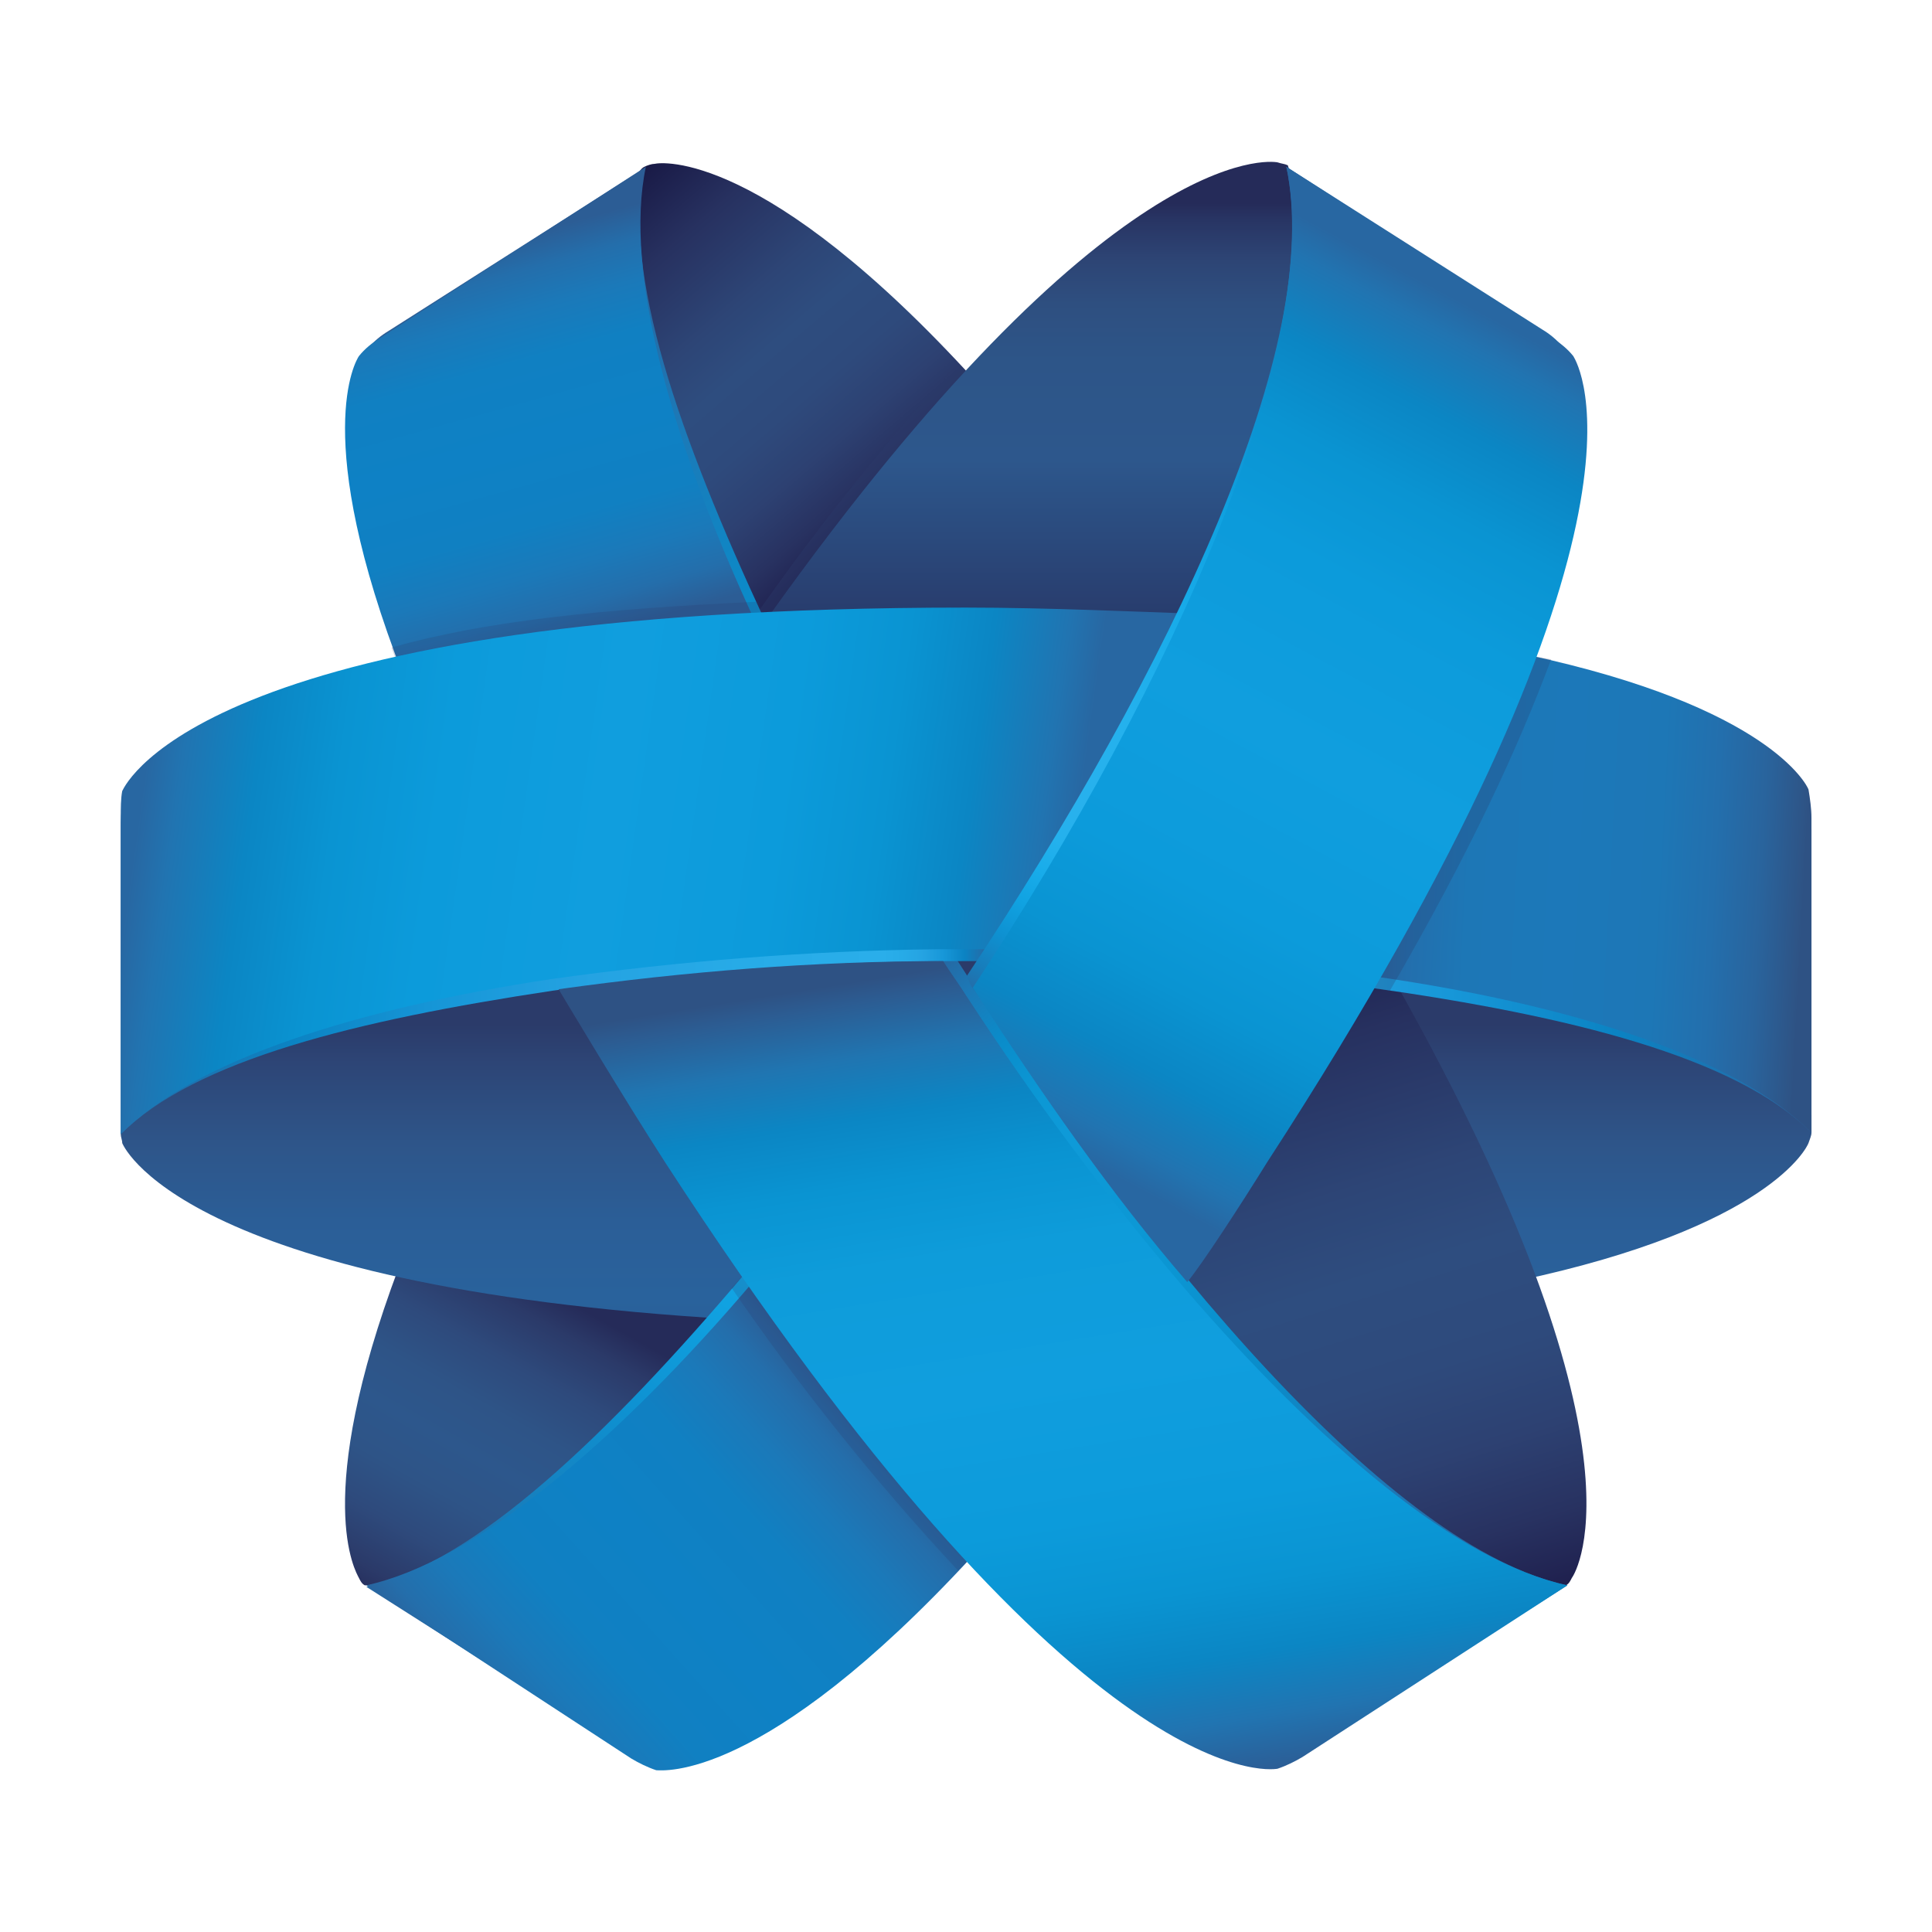 <?xml version="1.0" encoding="UTF-8" standalone="no"?>
<!-- Generator: Adobe Illustrator 21.1.0, SVG Export Plug-In . SVG Version: 6.00 Build 0)  -->

<svg
   xmlns:dc="http://purl.org/dc/elements/1.1/"
   xmlns:cc="http://creativecommons.org/ns#"
   xmlns:rdf="http://www.w3.org/1999/02/22-rdf-syntax-ns#"
   xmlns:svg="http://www.w3.org/2000/svg"
   xmlns="http://www.w3.org/2000/svg"
   xmlns:sodipodi="http://sodipodi.sourceforge.net/DTD/sodipodi-0.dtd"
   xmlns:inkscape="http://www.inkscape.org/namespaces/inkscape"
   version="1.1"
   id="Calque_1"
   x="0px"
   y="0px"
   viewBox="0 0 512 512"
   xml:space="preserve"
   sodipodi:docname="jami-logo-icon.svg"
   width="512"
   height="512"
   inkscape:version="0.92.2 5c3e80d, 2017-08-06"><defs
     id="defs503" /><sodipodi:namedview
     pagecolor="#ffffff"
     bordercolor="#666666"
     borderopacity="1"
     objecttolerance="10"
     gridtolerance="10"
     guidetolerance="10"
     inkscape:pageopacity="0"
     inkscape:pageshadow="2"
     inkscape:window-width="1365"
     inkscape:window-height="808"
     id="namedview501"
     showgrid="false"
     inkscape:zoom="0.7174428"
     inkscape:cx="240.66587"
     inkscape:cy="273.58391"
     inkscape:window-x="0"
     inkscape:window-y="0"
     inkscape:window-maximized="0"
     inkscape:current-layer="Calque_1" /><style
     type="text/css"
     id="style2">
	.st0{fill:url(#SVGID_1_);}
	.st1{fill:url(#SVGID_2_);}
	.st2{fill:url(#SVGID_3_);}
	.st3{fill:url(#SVGID_4_);}
	.st4{fill:url(#SVGID_5_);}
	.st5{fill:url(#SVGID_6_);}
	.st6{opacity:0.4;fill:url(#SVGID_7_);enable-background:new    ;}
	.st7{fill:url(#SVGID_8_);}
	.st8{fill:url(#SVGID_9_);}
	.st9{fill:url(#SVGID_10_);}
	.st10{fill:url(#SVGID_11_);}
	.st11{fill:url(#SVGID_12_);}
	.st12{fill:url(#SVGID_13_);}
	.st13{fill:url(#SVGID_14_);}
	.st14{fill:url(#SVGID_15_);}
	.st15{fill:url(#SVGID_16_);}
	.st16{opacity:0.2;fill:url(#SVGID_17_);enable-background:new    ;}
	.st17{fill:url(#SVGID_18_);}
	.st18{fill:url(#SVGID_19_);}
	.st19{opacity:0.25;fill:url(#SVGID_20_);enable-background:new    ;}
	.st20{fill:url(#SVGID_21_);}
	.st21{fill:url(#SVGID_22_);}
	.st22{opacity:0.2;fill:url(#SVGID_23_);enable-background:new    ;}
	.st23{fill:url(#SVGID_24_);}
</style><g
     id="g498"
     transform="matrix(3.92,0,0,3.92,28.08,28.128)"><g
       id="g496"><linearGradient
         id="SVGID_1_"
         gradientUnits="userSpaceOnUse"
         x1="69.033"
         y1="454.925"
         x2="64.443"
         y2="449.57"
         gradientTransform="translate(-8.085,-395.133)"><stop
           offset="0"
           style="stop-color:#2B3B6A"
           id="stop4" /><stop
           offset="1"
           style="stop-color:#2B3B6A"
           id="stop6" /></linearGradient><polygon
         class="st0"
         points="62,55.6 58.4,62.2 54.9,55.8 "
         id="polygon9"
         style="fill:url(#SVGID_1_)" /><linearGradient
         id="SVGID_2_"
         gradientUnits="userSpaceOnUse"
         x1="108.534"
         y1="457.233"
         x2="108.534"
         y2="494.033"
         gradientTransform="translate(-8.085,-395.133)"><stop
           offset="0"
           style="stop-color:#2B3B6A"
           id="stop11" /><stop
           offset="7.040000e-02"
           style="stop-color:#2D4576"
           id="stop13" /><stop
           offset="0.216"
           style="stop-color:#2E5589"
           id="stop15" /><stop
           offset="0.361"
           style="stop-color:#2B5E97"
           id="stop17" /><stop
           offset="0.5"
           style="stop-color:#29629C"
           id="stop19" /><stop
           offset="0.639"
           style="stop-color:#2B5E97"
           id="stop21" /><stop
           offset="0.783"
           style="stop-color:#2E5589"
           id="stop23" /><stop
           offset="0.93"
           style="stop-color:#2D4576"
           id="stop25" /><stop
           offset="1"
           style="stop-color:#2B3B6A"
           id="stop27" /></linearGradient><path
         class="st1"
         d="m 85.5,57.5 c 26.1,4.2 29.8,10.7 29.8,10.7 0,0.4 0,0.8 0,1.2 0,0.2 -0.1,0.4 -0.2,0.7 -0.1,0.3 -2.7,5.7 -19.6,9.3 z"
         id="path30"
         inkscape:connector-curvature="0"
         style="fill:url(#SVGID_2_)" /><linearGradient
         id="SVGID_3_"
         gradientUnits="userSpaceOnUse"
         x1="26.769"
         y1="496.828"
         x2="38.709"
         y2="475.568"
         gradientTransform="translate(-8.085,-395.133)"><stop
           offset="0"
           style="stop-color:#252B59"
           id="stop32" /><stop
           offset="8.590000e-02"
           style="stop-color:#2B3A69"
           id="stop34" /><stop
           offset="0.227"
           style="stop-color:#2E4A7C"
           id="stop36" /><stop
           offset="0.366"
           style="stop-color:#2E5487"
           id="stop38" /><stop
           offset="0.5"
           style="stop-color:#2D578C"
           id="stop40" /><stop
           offset="0.634"
           style="stop-color:#2E5487"
           id="stop42" /><stop
           offset="0.773"
           style="stop-color:#2E4A7C"
           id="stop44" /><stop
           offset="0.914"
           style="stop-color:#2B3A69"
           id="stop46" /><stop
           offset="1"
           style="stop-color:#252B59"
           id="stop48" /></linearGradient><path
         class="st2"
         d="m 19.8,78.5 c -5.9,15.7 -2.9,20.6 -2.7,21 0.1,0.2 0.2,0.4 0.4,0.5 0.4,0 0.8,-0.1 1.2,-0.2 0,0 10.7,-0.5 23.2,-18.3 z"
         id="path51"
         inkscape:connector-curvature="0"
         style="fill:url(#SVGID_3_)" /><linearGradient
         id="SVGID_4_"
         gradientUnits="userSpaceOnUse"
         x1="60.851"
         y1="424.649"
         x2="41.087"
         y2="401.591"
         gradientTransform="translate(-8.085,-395.133)"><stop
           offset="0"
           style="stop-color:#181844"
           id="stop53" /><stop
           offset="2.840000e-02"
           style="stop-color:#1E1E4C"
           id="stop55" /><stop
           offset="0.135"
           style="stop-color:#283261"
           id="stop57" /><stop
           offset="0.247"
           style="stop-color:#2D4172"
           id="stop59" /><stop
           offset="0.365"
           style="stop-color:#2E4A7C"
           id="stop61" /><stop
           offset="0.5"
           style="stop-color:#2E4D7F"
           id="stop63" /><stop
           offset="0.618"
           style="stop-color:#2D4576"
           id="stop65" /><stop
           offset="0.812"
           style="stop-color:#273160"
           id="stop67" /><stop
           offset="1"
           style="stop-color:#181844"
           id="stop69" /></linearGradient><path
         class="st3"
         d="M 58.8,18.6 C 44.5,2.9 37.5,3.8 37.1,3.9 c -0.2,0 -0.5,0.1 -0.7,0.2 -0.5,0.2 -1,1.8 -1,1.8 0,0 -3,8.7 9.1,31.9 z"
         id="path72"
         inkscape:connector-curvature="0"
         style="fill:url(#SVGID_4_)" /><linearGradient
         id="SVGID_5_"
         gradientUnits="userSpaceOnUse"
         x1="99.972"
         y1="499.353"
         x2="84.704"
         y2="450.166"
         gradientTransform="translate(-8.085,-395.133)"><stop
           offset="0"
           style="stop-color:#181844"
           id="stop74" /><stop
           offset="2.840000e-02"
           style="stop-color:#1E1E4C"
           id="stop76" /><stop
           offset="0.135"
           style="stop-color:#283261"
           id="stop78" /><stop
           offset="0.247"
           style="stop-color:#2D4172"
           id="stop80" /><stop
           offset="0.365"
           style="stop-color:#2E4A7C"
           id="stop82" /><stop
           offset="0.5"
           style="stop-color:#2E4D7F"
           id="stop84" /><stop
           offset="0.618"
           style="stop-color:#2D4576"
           id="stop86" /><stop
           offset="0.812"
           style="stop-color:#273160"
           id="stop88" /><stop
           offset="1"
           style="stop-color:#181844"
           id="stop90" /></linearGradient><path
         class="st4"
         d="m 71.2,78.8 c 19.4,22.2 26.2,21 26.2,21 0.4,0.1 0.9,0.2 1.3,0.2 0.2,-0.1 0.3,-0.3 0.4,-0.5 0.3,-0.4 5.8,-9.4 -12.8,-41.8 z"
         id="path93"
         inkscape:connector-curvature="0"
         style="fill:url(#SVGID_5_)" /><linearGradient
         id="SVGID_6_"
         gradientUnits="userSpaceOnUse"
         x1="31.645"
         y1="457.233"
         x2="31.645"
         y2="494.032"
         gradientTransform="translate(-8.085,-395.133)"><stop
           offset="0"
           style="stop-color:#2B3B6A"
           id="stop95" /><stop
           offset="7.040000e-02"
           style="stop-color:#2D4576"
           id="stop97" /><stop
           offset="0.216"
           style="stop-color:#2E5589"
           id="stop99" /><stop
           offset="0.361"
           style="stop-color:#2B5E97"
           id="stop101" /><stop
           offset="0.5"
           style="stop-color:#29629C"
           id="stop103" /><stop
           offset="0.639"
           style="stop-color:#2B5E97"
           id="stop105" /><stop
           offset="0.783"
           style="stop-color:#2E5589"
           id="stop107" /><stop
           offset="0.93"
           style="stop-color:#2D4576"
           id="stop109" /><stop
           offset="1"
           style="stop-color:#2B3B6A"
           id="stop111" /></linearGradient><path
         class="st5"
         d="M 46.1,82.2 C 6.1,80.5 1.3,70.6 1.1,70.1 1.1,69.9 1,69.7 1,69.5 c 0.1,-0.7 1.5,-2 1.5,-2 0,0 10.6,-6.5 28.3,-10 z"
         id="path114"
         inkscape:connector-curvature="0"
         style="fill:url(#SVGID_6_)" /><linearGradient
         id="SVGID_7_"
         gradientUnits="userSpaceOnUse"
         x1="51.891"
         y1="421.124"
         x2="66.337"
         y2="421.124"
         gradientTransform="translate(-8.085,-395.133)"><stop
           offset="0"
           style="stop-color:#2B3B6A"
           id="stop116" /><stop
           offset="1"
           style="stop-color:#2B3B6A"
           id="stop118" /></linearGradient><path
         class="st6"
         d="m 57.6,17.4 c -5,5.4 -9.6,11.2 -13.8,17.2 h 1 C 47.9,30.7 55.6,20.9 58.2,18.1 Z"
         id="path121"
         inkscape:connector-curvature="0"
         style="opacity:0.4;fill:url(#SVGID_7_);enable-background:new" /><linearGradient
         id="SVGID_8_"
         gradientUnits="userSpaceOnUse"
         x1="70.971"
         y1="436.4"
         x2="70.971"
         y2="401.691"
         gradientTransform="translate(-8.085,-395.133)"><stop
           offset="0"
           style="stop-color:#252B59"
           id="stop123" /><stop
           offset="0.5"
           style="stop-color:#2D578C"
           id="stop125" /><stop
           offset="0.693"
           style="stop-color:#2D5588"
           id="stop127" /><stop
           offset="0.804"
           style="stop-color:#2E4F80"
           id="stop129" /><stop
           offset="0.893"
           style="stop-color:#2D4474"
           id="stop131" /><stop
           offset="0.971"
           style="stop-color:#283463"
           id="stop133" /><stop
           offset="1"
           style="stop-color:#252B59"
           id="stop135" /></linearGradient><path
         class="st7"
         d="M 73.8,35.4 C 84.2,10.7 80.2,5 80.2,5 80.1,4.7 80,4.3 79.9,4 79.7,3.9 79.5,3.9 79.2,3.8 78.7,3.7 67.8,2.3 44.8,34.5 Z"
         id="path138"
         inkscape:connector-curvature="0"
         style="fill:url(#SVGID_8_)" /><linearGradient
         id="SVGID_9_"
         gradientUnits="userSpaceOnUse"
         x1="39.267"
         y1="503.765"
         x2="102.676"
         y2="407.917"
         gradientTransform="translate(-8.085,-395.133)"><stop
           offset="0"
           style="stop-color:#2867A2"
           id="stop140" /><stop
           offset="8.239999e-02"
           style="stop-color:#177EBC"
           id="stop142" /><stop
           offset="0.168"
           style="stop-color:#0E91D1"
           id="stop144" /><stop
           offset="0.253"
           style="stop-color:#10A2E1"
           id="stop146" /><stop
           offset="0.337"
           style="stop-color:#18ACEA"
           id="stop148" /><stop
           offset="0.42"
           style="stop-color:#24B1ED"
           id="stop150" /><stop
           offset="0.5"
           style="stop-color:#28B1ED"
           id="stop152" /><stop
           offset="0.58"
           style="stop-color:#24B1ED"
           id="stop154" /><stop
           offset="0.663"
           style="stop-color:#18ACEA"
           id="stop156" /><stop
           offset="0.747"
           style="stop-color:#10A2E1"
           id="stop158" /><stop
           offset="0.833"
           style="stop-color:#0E91D1"
           id="stop160" /><stop
           offset="0.918"
           style="stop-color:#177EBC"
           id="stop162" /><stop
           offset="1"
           style="stop-color:#2867A2"
           id="stop164" /></linearGradient><path
         class="st8"
         d="m 58,97.4 c -14.2,15.4 -21,14.5 -21.4,14.5 -0.6,-0.2 -1.2,-0.5 -1.7,-0.8 l -17.3,-11 C 24.9,98.5 33.9,89.9 43.3,78.8 Z"
         id="path167"
         inkscape:connector-curvature="0"
         style="fill:url(#SVGID_9_)" /><linearGradient
         id="SVGID_10_"
         gradientUnits="userSpaceOnUse"
         x1="33.568"
         y1="505.687"
         x2="58.683"
         y2="483.201"
         gradientTransform="translate(-8.085,-395.133)"><stop
           offset="0"
           style="stop-color:#2C5D95"
           id="stop169" /><stop
           offset="8.220001e-02"
           style="stop-color:#246EAB"
           id="stop171" /><stop
           offset="0.181"
           style="stop-color:#1B79B9"
           id="stop173" /><stop
           offset="0.301"
           style="stop-color:#1080C2"
           id="stop175" /><stop
           offset="0.5"
           style="stop-color:#0E81C5"
           id="stop177" /><stop
           offset="0.699"
           style="stop-color:#1080C2"
           id="stop179" /><stop
           offset="0.819"
           style="stop-color:#1B79B9"
           id="stop181" /><stop
           offset="0.918"
           style="stop-color:#246EAB"
           id="stop183" /><stop
           offset="1"
           style="stop-color:#2C5D95"
           id="stop185" /></linearGradient><path
         class="st9"
         d="m 58.6,98 c -14.2,15.4 -21,14.5 -21.4,14.5 -0.6,-0.2 -1.2,-0.5 -1.7,-0.8 L 17.6,100 c 7.3,-1.6 16.9,-9.6 26.3,-20.7 z"
         id="path188"
         inkscape:connector-curvature="0"
         style="fill:url(#SVGID_10_)" /><linearGradient
         id="SVGID_11_"
         gradientUnits="userSpaceOnUse"
         x1="31.321"
         y1="407.259"
         x2="89.64"
         y2="504.457"
         gradientTransform="translate(-8.085,-395.133)"><stop
           offset="0"
           style="stop-color:#2C5D95"
           id="stop190" /><stop
           offset="1.760000e-02"
           style="stop-color:#2A6199"
           id="stop192" /><stop
           offset="0.141"
           style="stop-color:#1C79B7"
           id="stop194" /><stop
           offset="0.263"
           style="stop-color:#0A8CCA"
           id="stop196" /><stop
           offset="0.384"
           style="stop-color:#0B97D4"
           id="stop198" /><stop
           offset="0.5"
           style="stop-color:#0E9AD8"
           id="stop200" /><stop
           offset="0.616"
           style="stop-color:#0B97D4"
           id="stop202" /><stop
           offset="0.737"
           style="stop-color:#0A8CCA"
           id="stop204" /><stop
           offset="0.859"
           style="stop-color:#1C79B7"
           id="stop206" /><stop
           offset="0.982"
           style="stop-color:#2A6199"
           id="stop208" /><stop
           offset="1"
           style="stop-color:#2C5D95"
           id="stop210" /></linearGradient><path
         class="st10"
         d="m 20.7,38 c -6.3,-16.2 -3.2,-21.3 -3,-21.6 0.4,-0.5 0.9,-0.9 1.4,-1.2 l 17.3,-11 c -1.5,7.1 2.3,18 8.2,30.7 z"
         id="path213"
         inkscape:connector-curvature="0"
         style="fill:url(#SVGID_11_)" /><linearGradient
         id="SVGID_12_"
         gradientUnits="userSpaceOnUse"
         x1="94.403"
         y1="503.866"
         x2="56.904"
         y2="456.634"
         gradientTransform="translate(-8.085,-395.133)"><stop
           offset="0"
           style="stop-color:#2C5D95"
           id="stop215" /><stop
           offset="2.570000e-02"
           style="stop-color:#2A6199"
           id="stop217" /><stop
           offset="0.205"
           style="stop-color:#1C79B7"
           id="stop219" /><stop
           offset="0.384"
           style="stop-color:#0A8CCA"
           id="stop221" /><stop
           offset="0.56"
           style="stop-color:#0B97D4"
           id="stop223" /><stop
           offset="0.73"
           style="stop-color:#0E9AD8"
           id="stop225" /><stop
           offset="0.792"
           style="stop-color:#0B97D4"
           id="stop227" /><stop
           offset="0.858"
           style="stop-color:#0A8CCA"
           id="stop229" /><stop
           offset="0.924"
           style="stop-color:#1C79B7"
           id="stop231" /><stop
           offset="0.991"
           style="stop-color:#2A6199"
           id="stop233" /><stop
           offset="1"
           style="stop-color:#2C5D95"
           id="stop235" /></linearGradient><path
         class="st11"
         d="m 57.2,57.2 c -8.7,0 -17.4,0.7 -26,1.9 0.3,0.5 4.3,7.2 7.2,11.7 27.8,42.8 40.8,41.1 41.4,41 0.6,-0.2 1.2,-0.5 1.7,-0.8 L 98.8,100 C 87,97.5 70.6,78.2 57.2,57.2 Z"
         id="path238"
         inkscape:connector-curvature="0"
         style="fill:url(#SVGID_12_)" /><linearGradient
         id="SVGID_13_"
         gradientUnits="userSpaceOnUse"
         x1="40.217"
         y1="431.072"
         x2="32.916"
         y2="404.789"
         gradientTransform="translate(-8.085,-395.133)"><stop
           offset="0"
           style="stop-color:#2C5D95"
           id="stop240" /><stop
           offset="8.220001e-02"
           style="stop-color:#246EAB"
           id="stop242" /><stop
           offset="0.181"
           style="stop-color:#1B79B9"
           id="stop244" /><stop
           offset="0.301"
           style="stop-color:#1080C2"
           id="stop246" /><stop
           offset="0.5"
           style="stop-color:#0E81C5"
           id="stop248" /><stop
           offset="0.699"
           style="stop-color:#1080C2"
           id="stop250" /><stop
           offset="0.819"
           style="stop-color:#1B79B9"
           id="stop252" /><stop
           offset="0.918"
           style="stop-color:#246EAB"
           id="stop254" /><stop
           offset="1"
           style="stop-color:#2C5D95"
           id="stop256" /></linearGradient><path
         class="st12"
         d="M 20.1,38.5 C 13.8,22.3 16.9,17.2 17.1,16.9 17.5,16.4 18,16 18.5,15.7 l 18,-11.6 c -1.5,7.1 1.7,18.6 7.6,31.2 z"
         id="path259"
         inkscape:connector-curvature="0"
         style="fill:url(#SVGID_13_)" /><linearGradient
         id="SVGID_14_"
         gradientUnits="userSpaceOnUse"
         x1="122.903"
         y1="448.797"
         x2="9.148"
         y2="448.797"
         gradientTransform="translate(-8.085,-395.133)"><stop
           offset="0"
           style="stop-color:#2867A2"
           id="stop261" /><stop
           offset="1.280000e-02"
           style="stop-color:#256BA7"
           id="stop263" /><stop
           offset="0.112"
           style="stop-color:#0B83C3"
           id="stop265" /><stop
           offset="0.211"
           style="stop-color:#1797D8"
           id="stop267" /><stop
           offset="0.31"
           style="stop-color:#25A3E2"
           id="stop269" /><stop
           offset="0.407"
           style="stop-color:#27ABE7"
           id="stop271" /><stop
           offset="0.5"
           style="stop-color:#2AAEEA"
           id="stop273" /><stop
           offset="0.593"
           style="stop-color:#27ABE7"
           id="stop275" /><stop
           offset="0.69"
           style="stop-color:#25A3E2"
           id="stop277" /><stop
           offset="0.788"
           style="stop-color:#1797D8"
           id="stop279" /><stop
           offset="0.888"
           style="stop-color:#0B83C3"
           id="stop281" /><stop
           offset="0.987"
           style="stop-color:#256BA7"
           id="stop283" /><stop
           offset="1"
           style="stop-color:#2867A2"
           id="stop285" /></linearGradient><path
         class="st13"
         d="m 85.5,59.6 c 13.5,1.9 24.7,4.7 29.8,9.8 V 48.9 c 0,-0.6 -0.1,-1.3 -0.2,-1.9 -0.1,-0.3 -2.7,-5.6 -19,-9.1 z"
         id="path288"
         inkscape:connector-curvature="0"
         style="fill:url(#SVGID_14_)" /><linearGradient
         id="SVGID_15_"
         gradientUnits="userSpaceOnUse"
         x1="90.294"
         y1="447.136"
         x2="122.807"
         y2="448.888"
         gradientTransform="translate(-8.085,-395.133)"><stop
           offset="0"
           style="stop-color:#2E5284"
           id="stop290" /><stop
           offset="6.100000e-03"
           style="stop-color:#2E5486"
           id="stop292" /><stop
           offset="9.120000e-02"
           style="stop-color:#29649D"
           id="stop294" /><stop
           offset="0.188"
           style="stop-color:#236FAD"
           id="stop296" /><stop
           offset="0.305"
           style="stop-color:#1D77B6"
           id="stop298" /><stop
           offset="0.5"
           style="stop-color:#1C78B9"
           id="stop300" /><stop
           offset="0.695"
           style="stop-color:#1D77B6"
           id="stop302" /><stop
           offset="0.812"
           style="stop-color:#236FAD"
           id="stop304" /><stop
           offset="0.909"
           style="stop-color:#29649D"
           id="stop306" /><stop
           offset="0.994"
           style="stop-color:#2E5486"
           id="stop308" /><stop
           offset="1"
           style="stop-color:#2E5284"
           id="stop310" /></linearGradient><path
         class="st14"
         d="m 85.5,58.8 c 13.5,1.9 24.7,5.5 29.8,10.6 V 48.1 c 0,-0.6 -0.1,-1.3 -0.2,-1.9 -0.1,-0.3 -2.7,-5.6 -19,-9.1 z"
         id="path313"
         inkscape:connector-curvature="0"
         style="fill:url(#SVGID_15_)" /><linearGradient
         id="SVGID_16_"
         gradientUnits="userSpaceOnUse"
         x1="9.058"
         y1="447.191"
         x2="67.719"
         y2="447.191"
         gradientTransform="translate(-8.085,-395.133)"><stop
           offset="0"
           style="stop-color:#2867A2"
           id="stop315" /><stop
           offset="2.250000e-02"
           style="stop-color:#256BA7"
           id="stop317" /><stop
           offset="0.197"
           style="stop-color:#0B83C3"
           id="stop319" /><stop
           offset="0.372"
           style="stop-color:#1797D8"
           id="stop321" /><stop
           offset="0.545"
           style="stop-color:#25A3E2"
           id="stop323" /><stop
           offset="0.715"
           style="stop-color:#27ABE7"
           id="stop325" /><stop
           offset="0.879"
           style="stop-color:#2AAEEA"
           id="stop327" /><stop
           offset="0.901"
           style="stop-color:#27ABE7"
           id="stop329" /><stop
           offset="0.925"
           style="stop-color:#25A3E2"
           id="stop331" /><stop
           offset="0.949"
           style="stop-color:#1797D8"
           id="stop333" /><stop
           offset="0.973"
           style="stop-color:#0B83C3"
           id="stop335" /><stop
           offset="0.997"
           style="stop-color:#256BA7"
           id="stop337" /><stop
           offset="1"
           style="stop-color:#2867A2"
           id="stop339" /></linearGradient><path
         class="st15"
         d="M 73.2,35.1 C 70.2,35 63.7,34.7 58.1,34.7 7.1,34.7 1.4,46.5 1.2,47 1,47.6 1,48.3 1,48.9 v 20.6 c 5,-5 15.9,-7.7 29.2,-9.7 8.6,-1.2 17.2,-1.9 25.9,-2 1.6,0 3.2,0 4.8,0 -0.1,0 15.4,-22.6 12.3,-22.7 z"
         id="path342"
         inkscape:connector-curvature="0"
         style="fill:url(#SVGID_16_)" /><linearGradient
         id="SVGID_17_"
         gradientUnits="userSpaceOnUse"
         x1="50.313"
         y1="432.011"
         x2="28.266"
         y2="428.911"
         gradientTransform="translate(-8.085,-395.133)"><stop
           offset="0"
           style="stop-color:#2B3B6A"
           id="stop344" /><stop
           offset="1"
           style="stop-color:#2B3B6A"
           id="stop346" /></linearGradient><path
         class="st16"
         d="M 44.1,33.5 C 33.4,34 25.7,34.8 19.3,36.6 l 0.3,0.8 c 0.6,-0.1 1.3,-0.3 1.9,-0.4 7.7,-1.2 15.4,-2 23.1,-2.3 z"
         id="path349"
         inkscape:connector-curvature="0"
         style="opacity:0.2;fill:url(#SVGID_17_);enable-background:new" /><linearGradient
         id="SVGID_18_"
         gradientUnits="userSpaceOnUse"
         x1="72.745"
         y1="450.867"
         x2="10.444"
         y2="442.106"
         gradientTransform="translate(-8.085,-395.133)"><stop
           offset="0"
           style="stop-color:#2867A2"
           id="stop351" /><stop
           offset="3.820000e-02"
           style="stop-color:#2174B1"
           id="stop353" /><stop
           offset="0.118"
           style="stop-color:#0B86C4"
           id="stop355" /><stop
           offset="0.208"
           style="stop-color:#0A94D2"
           id="stop357" /><stop
           offset="0.318"
           style="stop-color:#0C9BDB"
           id="stop359" /><stop
           offset="0.5"
           style="stop-color:#109EDE"
           id="stop361" /><stop
           offset="0.682"
           style="stop-color:#0C9BDB"
           id="stop363" /><stop
           offset="0.792"
           style="stop-color:#0A94D2"
           id="stop365" /><stop
           offset="0.882"
           style="stop-color:#0B86C4"
           id="stop367" /><stop
           offset="0.962"
           style="stop-color:#2174B1"
           id="stop369" /><stop
           offset="1"
           style="stop-color:#2867A2"
           id="stop371" /></linearGradient><path
         class="st17"
         d="M 73.2,34.3 C 70.2,34.2 63.7,33.9 58.1,33.9 7,33.9 1.4,45.7 1.1,46.3 1,46.8 1,47.5 1,48.1 V 69.5 C 6,64.5 16.9,61 30.2,59 c 8.6,-1.2 17.2,-1.9 25.9,-2 1.6,0 3.2,0 4.8,0 2.3,0.1 15.4,-22.6 12.3,-22.7 z"
         id="path374"
         inkscape:connector-curvature="0"
         style="fill:url(#SVGID_18_)" /><linearGradient
         id="SVGID_19_"
         gradientUnits="userSpaceOnUse"
         x1="101.62"
         y1="407.733"
         x2="71.993"
         y2="458.757"
         gradientTransform="translate(-8.085,-395.133)"><stop
           offset="0"
           style="stop-color:#2867A2"
           id="stop376" /><stop
           offset="0.124"
           style="stop-color:#177EBC"
           id="stop378" /><stop
           offset="0.252"
           style="stop-color:#0E91D1"
           id="stop380" /><stop
           offset="0.38"
           style="stop-color:#10A2E1"
           id="stop382" /><stop
           offset="0.506"
           style="stop-color:#18ACEA"
           id="stop384" /><stop
           offset="0.631"
           style="stop-color:#24B1ED"
           id="stop386" /><stop
           offset="0.751"
           style="stop-color:#28B1ED"
           id="stop388" /><stop
           offset="0.791"
           style="stop-color:#24B1ED"
           id="stop390" /><stop
           offset="0.832"
           style="stop-color:#18ACEA"
           id="stop392" /><stop
           offset="0.874"
           style="stop-color:#10A2E1"
           id="stop394" /><stop
           offset="0.917"
           style="stop-color:#0E91D1"
           id="stop396" /><stop
           offset="0.959"
           style="stop-color:#177EBC"
           id="stop398" /><stop
           offset="1"
           style="stop-color:#2867A2"
           id="stop400" /></linearGradient><path
         class="st18"
         d="M 58.2,58.8 C 72.1,37.9 82.4,16 79.8,4.1 l 17.3,11 c 0.5,0.3 1,0.7 1.4,1.2 0.3,0.5 7.1,11.7 -20.7,54.5 -2,3.2 -3.9,6.9 -4.6,7.2 C 69.1,74 60.6,62.4 58.5,59.5 58.3,59.1 58.2,58.8 58.2,58.8 Z"
         id="path403"
         inkscape:connector-curvature="0"
         style="fill:url(#SVGID_19_)" /><linearGradient
         id="SVGID_20_"
         gradientUnits="userSpaceOnUse"
         x1="105.344"
         y1="433.399"
         x2="94.558"
         y2="453.642"
         gradientTransform="translate(-8.085,-395.133)"><stop
           offset="0"
           style="stop-color:#2B3B6A"
           id="stop405" /><stop
           offset="1"
           style="stop-color:#2B3B6A"
           id="stop407" /></linearGradient><path
         class="st19"
         d="M 96.6,37.2 C 93.5,45 89.8,52.5 85.5,59.6 l 1.3,0.2 c 5.5,-9.5 8.7,-16.5 10.9,-22.4 z"
         id="path410"
         inkscape:connector-curvature="0"
         style="opacity:0.25;fill:url(#SVGID_20_);enable-background:new" /><linearGradient
         id="SVGID_21_"
         gradientUnits="userSpaceOnUse"
         x1="100.648"
         y1="408.853"
         x2="70.927"
         y2="464.627"
         gradientTransform="translate(-8.085,-395.133)"><stop
           offset="0"
           style="stop-color:#2867A2"
           id="stop412" /><stop
           offset="3.820000e-02"
           style="stop-color:#2174B1"
           id="stop414" /><stop
           offset="0.118"
           style="stop-color:#0B86C4"
           id="stop416" /><stop
           offset="0.208"
           style="stop-color:#0A94D2"
           id="stop418" /><stop
           offset="0.318"
           style="stop-color:#0C9BDB"
           id="stop420" /><stop
           offset="0.5"
           style="stop-color:#109EDE"
           id="stop422" /><stop
           offset="0.682"
           style="stop-color:#0C9BDB"
           id="stop424" /><stop
           offset="0.792"
           style="stop-color:#0A94D2"
           id="stop426" /><stop
           offset="0.882"
           style="stop-color:#0B86C4"
           id="stop428" /><stop
           offset="0.962"
           style="stop-color:#2174B1"
           id="stop430" /><stop
           offset="1"
           style="stop-color:#2867A2"
           id="stop432" /></linearGradient><path
         class="st20"
         d="M 78.5,71.4 C 106.3,28.6 99.5,17.4 99.2,16.9 98.8,16.4 98.3,16 97.8,15.7 L 79.8,4.1 c 2.5,11.8 -7.4,34.6 -21.2,55.5 4.6,7.1 9.4,14 14.5,19.9 1,-1.2 3.6,-5.2 5.4,-8.1 z"
         id="path435"
         inkscape:connector-curvature="0"
         style="fill:url(#SVGID_21_)" /><linearGradient
         id="SVGID_22_"
         gradientUnits="userSpaceOnUse"
         x1="102.954"
         y1="410.11"
         x2="72.971"
         y2="466.375"
         gradientTransform="translate(-8.085,-395.133)"><stop
           offset="0"
           style="stop-color:#2867A2"
           id="stop437" /><stop
           offset="3.820000e-02"
           style="stop-color:#2174B1"
           id="stop439" /><stop
           offset="0.118"
           style="stop-color:#0B86C4"
           id="stop441" /><stop
           offset="0.208"
           style="stop-color:#0A94D2"
           id="stop443" /><stop
           offset="0.318"
           style="stop-color:#0C9BDB"
           id="stop445" /><stop
           offset="0.5"
           style="stop-color:#109EDE"
           id="stop447" /><stop
           offset="0.682"
           style="stop-color:#0C9BDB"
           id="stop449" /><stop
           offset="0.792"
           style="stop-color:#0A94D2"
           id="stop451" /><stop
           offset="0.882"
           style="stop-color:#0B86C4"
           id="stop453" /><stop
           offset="0.962"
           style="stop-color:#2174B1"
           id="stop455" /><stop
           offset="1"
           style="stop-color:#2867A2"
           id="stop457" /></linearGradient><path
         class="st21"
         d="M 72.6,80.2 C 72.7,80.1 72.8,80.1 72.8,80 67.5,73.8 62.6,67.2 58.1,60.3 c -0.1,0.1 -0.2,0.2 -0.2,0.4 0,-0.1 9.7,15.2 14.7,19.5 z"
         id="path460"
         inkscape:connector-curvature="0"
         style="fill:url(#SVGID_22_)" /><linearGradient
         id="SVGID_23_"
         gradientUnits="userSpaceOnUse"
         x1="54.564"
         y1="474.085"
         x2="62.254"
         y2="494.92"
         gradientTransform="translate(-8.085,-395.133)"><stop
           offset="0"
           style="stop-color:#2B3B6A"
           id="stop462" /><stop
           offset="1"
           style="stop-color:#2B3B6A"
           id="stop464" /></linearGradient><path
         class="st22"
         d="M 58.2,98.4 C 57.9,98.1 47.7,86.1 43.1,79 l -0.8,0.9 C 46.9,86.6 52,93 57.6,99 Z"
         id="path467"
         inkscape:connector-curvature="0"
         style="opacity:0.2;fill:url(#SVGID_23_);enable-background:new" /><linearGradient
         id="SVGID_24_"
         gradientUnits="userSpaceOnUse"
         x1="69.167"
         y1="452.658"
         x2="78.221"
         y2="509.022"
         gradientTransform="translate(-8.085,-395.133)"><stop
           offset="0"
           style="stop-color:#2E5284"
           id="stop469" /><stop
           offset="2.440000e-02"
           style="stop-color:#2C5C92"
           id="stop471" /><stop
           offset="8.880000e-02"
           style="stop-color:#2075B1"
           id="stop473" /><stop
           offset="0.16"
           style="stop-color:#0B86C4"
           id="stop475" /><stop
           offset="0.24"
           style="stop-color:#0A94D2"
           id="stop477" /><stop
           offset="0.338"
           style="stop-color:#0E9CDA"
           id="stop479" /><stop
           offset="0.5"
           style="stop-color:#109EDE"
           id="stop481" /><stop
           offset="0.672"
           style="stop-color:#0C9BDB"
           id="stop483" /><stop
           offset="0.775"
           style="stop-color:#0A94D2"
           id="stop485" /><stop
           offset="0.86"
           style="stop-color:#0B86C4"
           id="stop487" /><stop
           offset="0.935"
           style="stop-color:#2174B1"
           id="stop489" /><stop
           offset="1"
           style="stop-color:#2C5D95"
           id="stop491" /></linearGradient><path
         class="st23"
         d="M 72.9,79.9 C 67.6,73.7 62.7,67.1 58.2,60.2 c -0.5,-0.8 -1.1,-1.6 -1.6,-2.4 -8.7,0 -17.4,0.7 -26,1.9 0.3,0.5 4.3,7.2 7.2,11.7 27.8,42.8 40.8,41.1 41.4,41 0.6,-0.2 1.2,-0.5 1.7,-0.8 L 98.8,100 C 91.4,98.4 82.1,90.6 72.9,79.9 Z"
         id="path494"
         inkscape:connector-curvature="0"
         style="fill:url(#SVGID_24_)" /></g></g></svg>